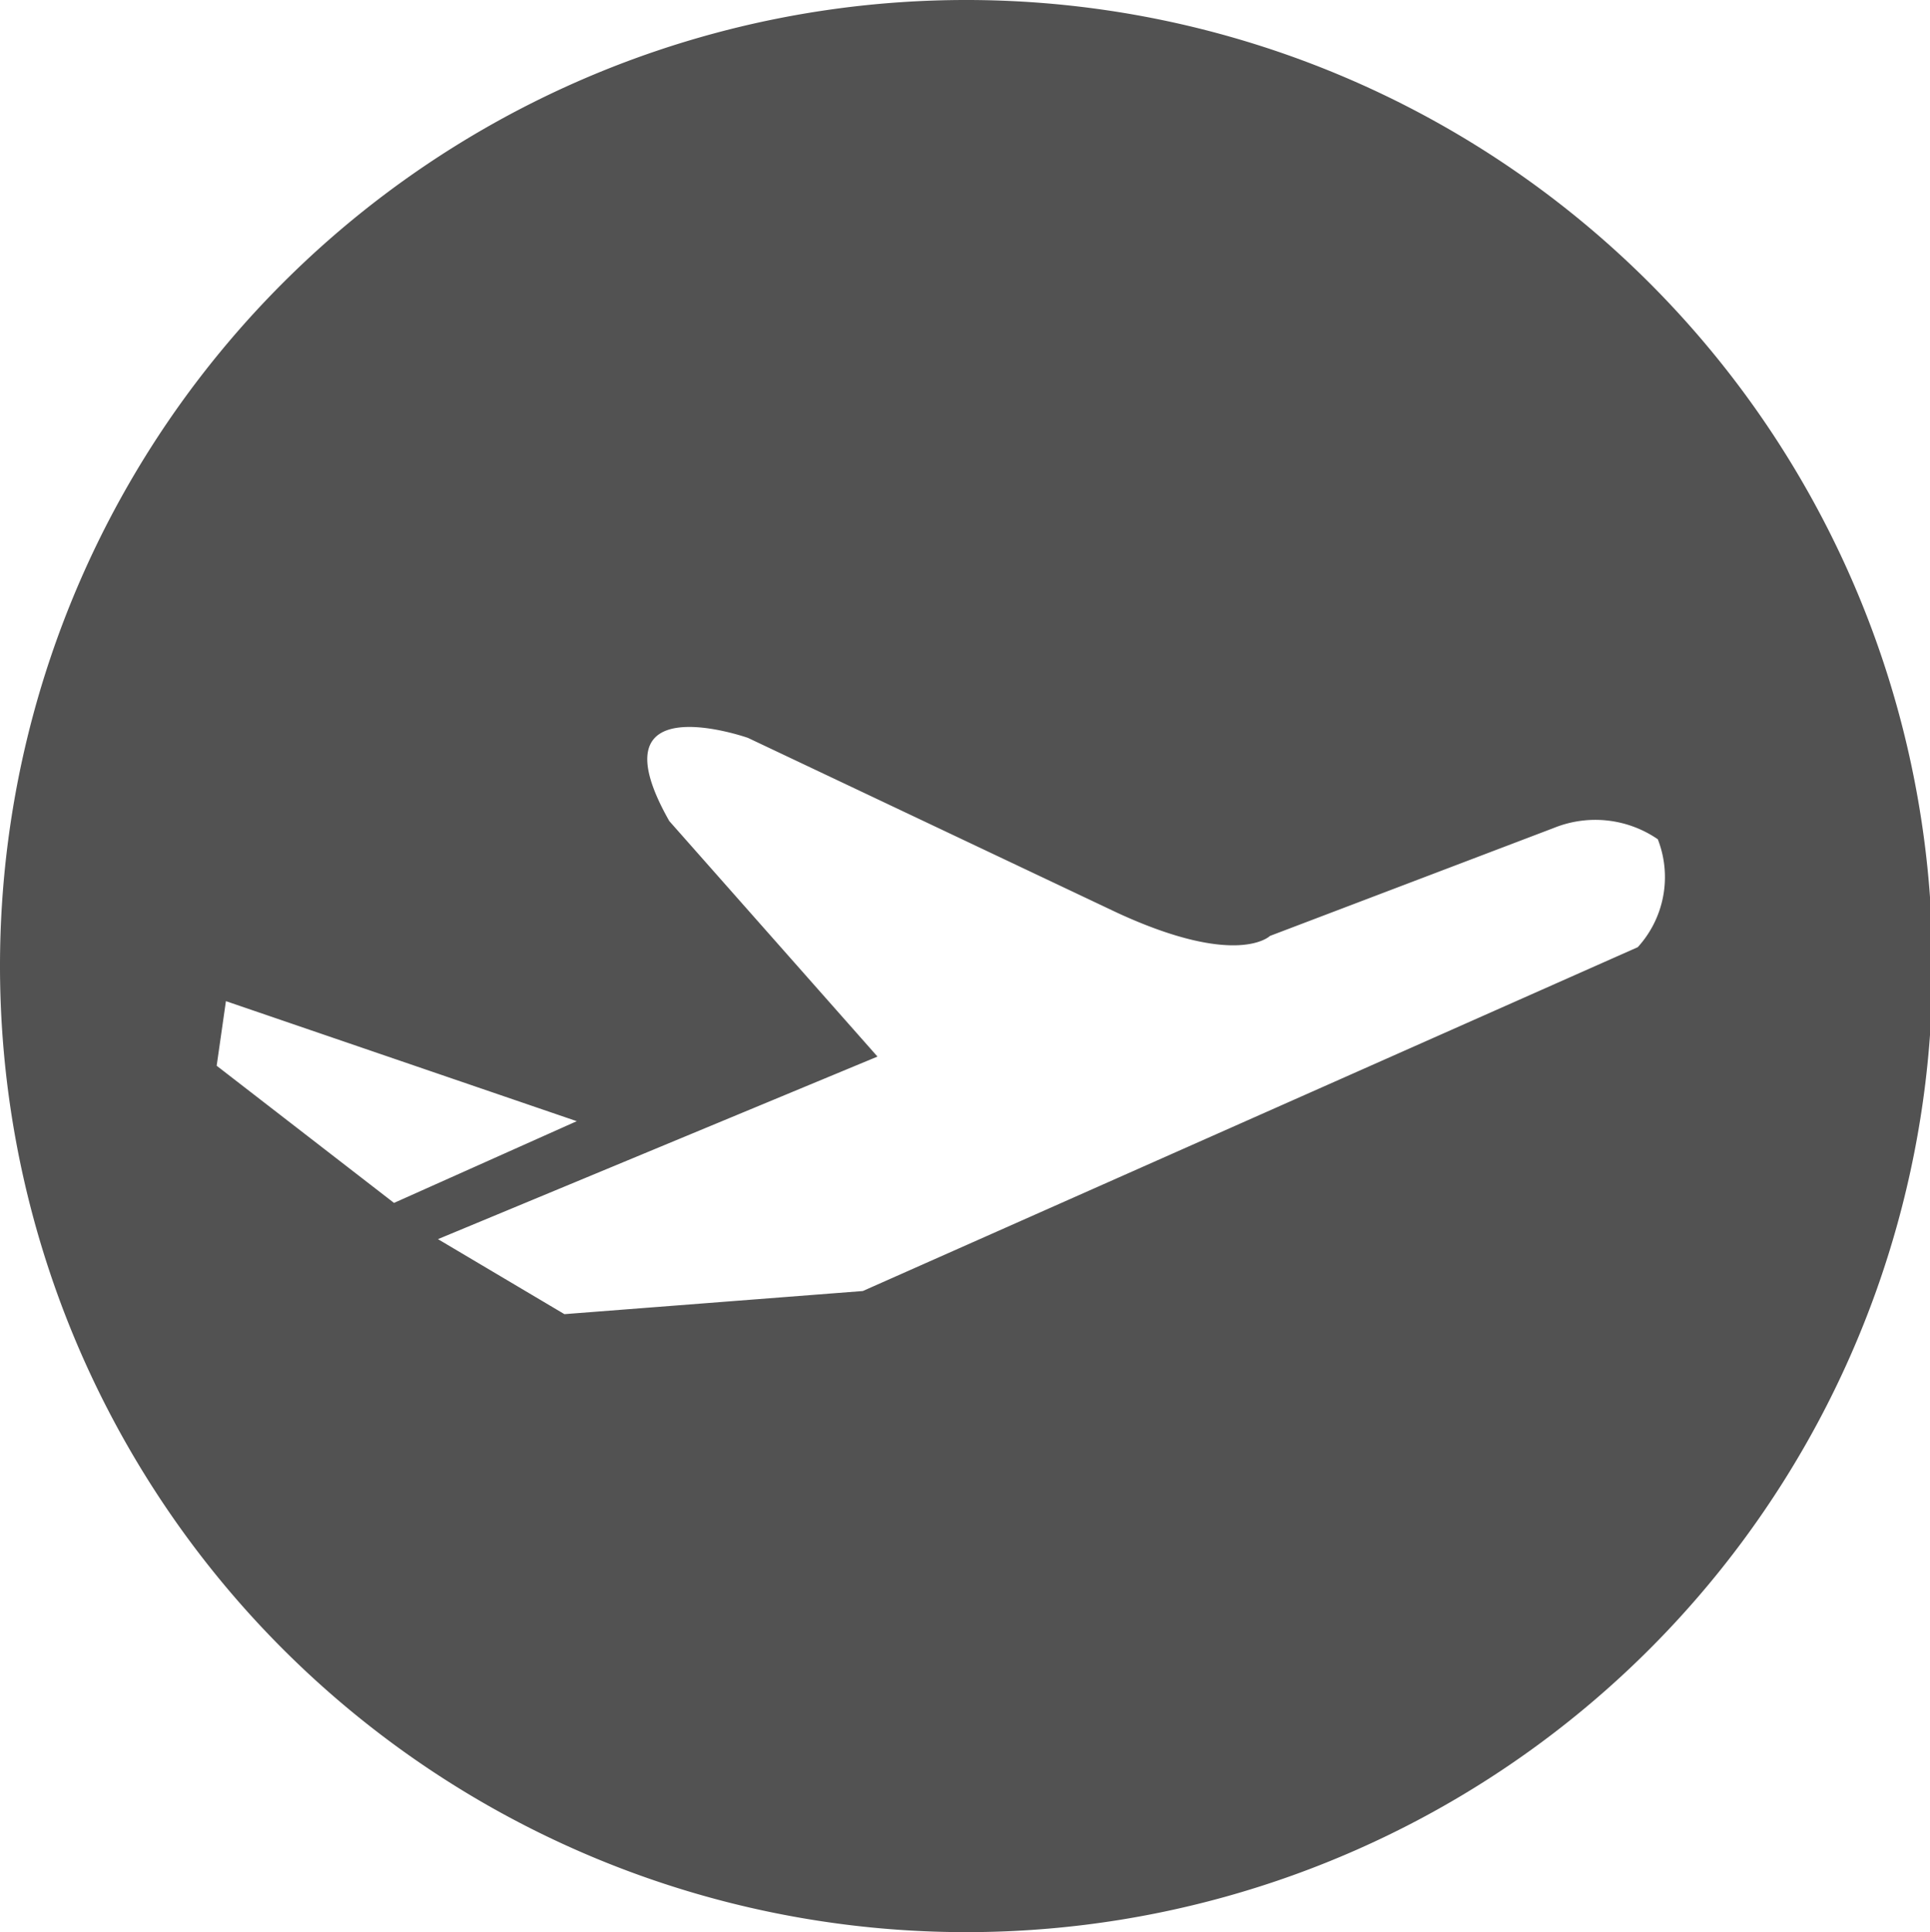 <svg xmlns="http://www.w3.org/2000/svg" width="25.03" height="25.062" viewBox="0 0 25.03 25.062">
  <defs>
    <style>
      .cls-1 {
        fill: #525252;
        fill-rule: evenodd;
      }
    </style>
  </defs>
  <path id="icon" class="cls-1" d="M1143.39,268.75a12.531,12.531,0,1,1-12.51,12.531A12.528,12.528,0,0,1,1143.39,268.75Zm-2.81,9.571s-2.04-.718-1.02,1.079l2.7,3.055-5.7,2.368,1.64,0.973,3.87-.3,10.05-4.46a1.349,1.349,0,0,0,.26-1.4,1.432,1.432,0,0,0-1.35-.146l-3.68,1.4s-0.42.42-1.98-.3Zm-6.77,3.415-0.12.838,2.3,1.779,2.37-1.06Z" transform="translate(-1130.88 -268.75)"/>
</svg>
